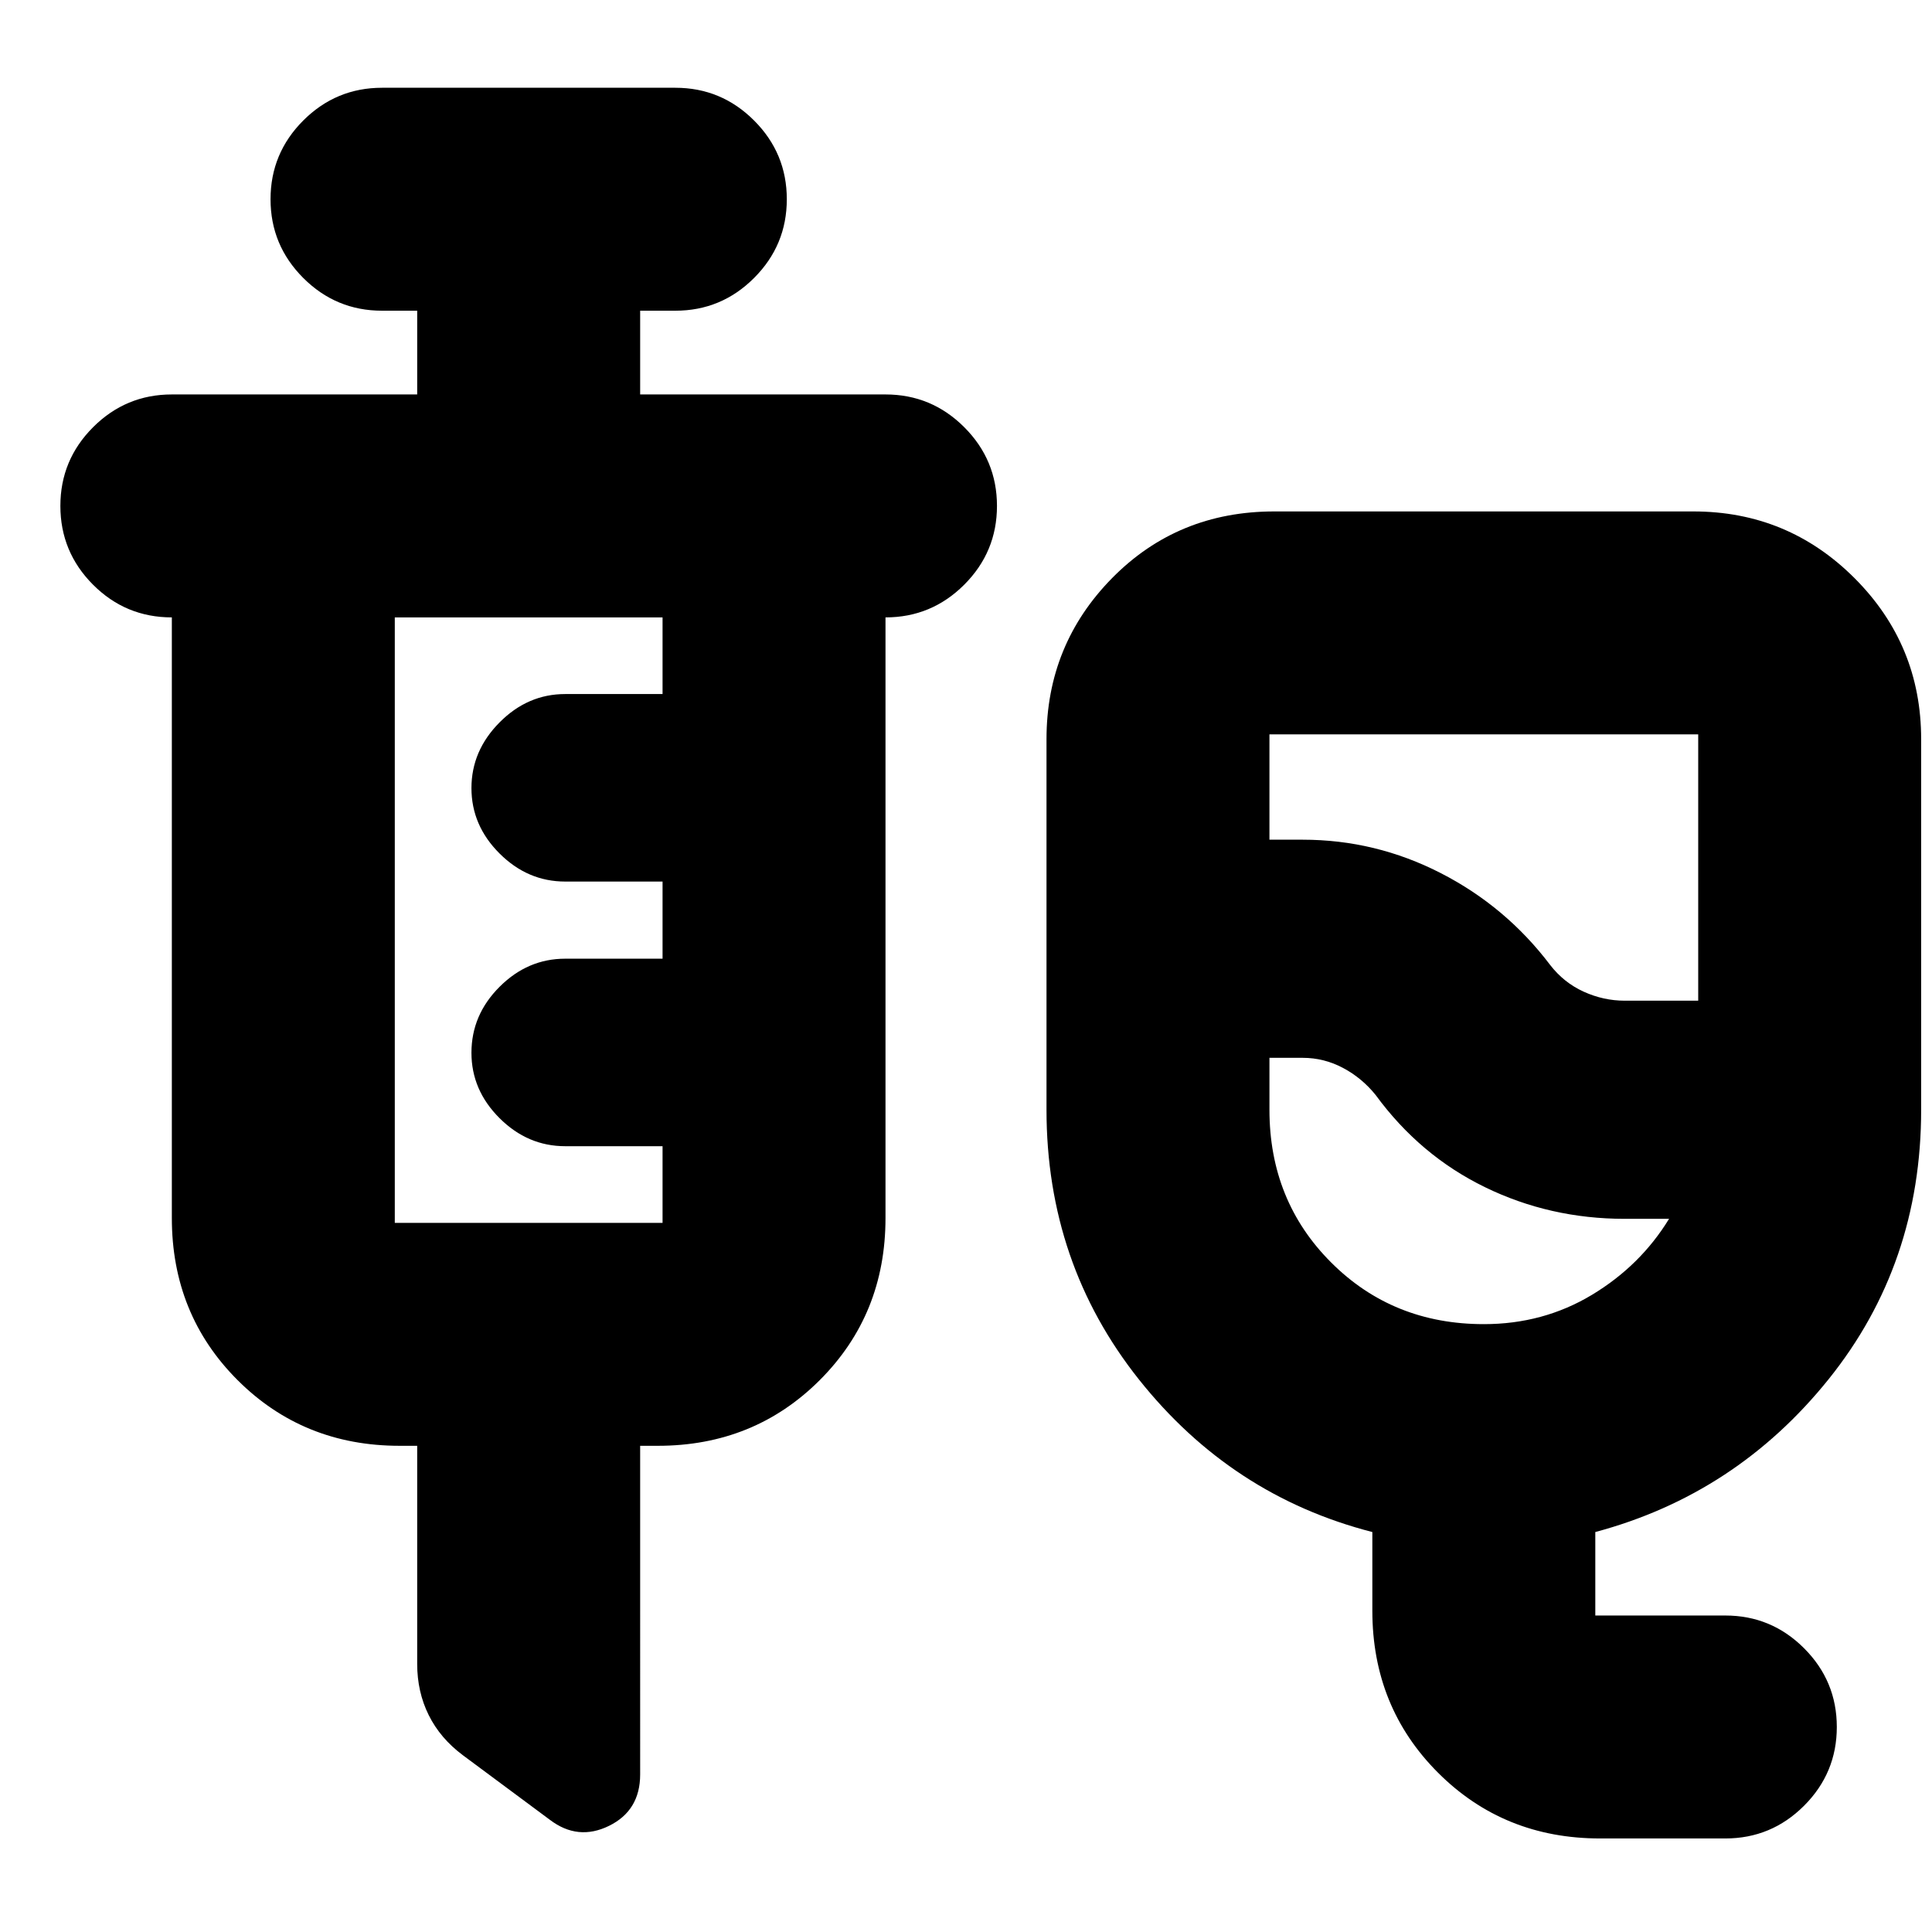 <svg xmlns="http://www.w3.org/2000/svg" height="24" viewBox="0 -960 960 960" width="24"><path d="M795.09-46.48q-47.87 0-80.52-32.65-32.66-32.65-32.66-80.52v-39.09q-69.95-17.96-115.93-75.74Q520-332.27 520-408.57V-592.7q0-46.92 32.6-80.05 32.61-33.12 80.57-33.12h208.26q46.93 0 80.06 33.12 33.12 33.13 33.12 80.05v184.13q0 76.66-45.98 133.89-45.98 57.22-115.93 75.94v41.48h64.6q22.87 0 39.13 16.26 16.27 16.27 16.27 39.13 0 22.86-16.27 39.13-16.26 16.26-39.13 16.26h-62.21Zm12.27-416.28h36.47v-132.33H630.78v52.33h16.52q36.21 0 68.58 16.59t54.38 45.65q6.76 8.76 16.62 13.26 9.86 4.5 20.48 4.5ZM737.3-302.04q29.54 0 53.68-14.53 24.13-14.52 38.37-37.8H807.3q-37.19 0-69.47-15.75-32.28-15.74-54.24-45.73-6.81-8.49-16.25-13.5-9.45-5.02-20.04-5.02h-16.52v25.8q0 45.24 30.65 75.88 30.64 30.65 75.87 30.65Zm-53.71-178.48ZM207.3-241.59h-8.73q-47.87 0-80.53-32.65-32.65-32.65-32.65-80.52v-298.46q-22.96 0-39.17-16.26Q30-685.75 30-708.61q0-22.86 16.26-39.12Q62.53-764 85.39-764H207.3v-41.61h-17.47q-22.86 0-39.13-16.26-16.27-16.27-16.27-39.13 0-22.86 16.27-39.13 16.27-16.26 39.13-16.26h145.74q22.86 0 39.12 16.26 16.27 16.27 16.27 39.13 0 22.86-16.27 39.13-16.26 16.26-39.12 16.26h-17.48V-764H440q22.86 0 39.13 16.27 16.26 16.26 16.26 39.12 0 22.86-16.26 39.13-16.27 16.26-39.13 16.26v298.46q0 47.87-32.65 80.52t-80.52 32.65h-8.74V-78.3q0 17.95-15.46 25.55-15.46 7.6-29.4-3L230-87.84q-11.23-8.38-16.96-19.91-5.74-11.54-5.74-25.47v-108.37Zm-11.13-110.78h133.05v-38.09h-48.37q-18.64 0-32.61-13.92-13.98-13.92-13.98-32.49 0-18.85 13.98-32.8 13.97-13.96 32.61-13.96h48.37v-38.33h-48.37q-18.64 0-32.61-13.93-13.98-13.93-13.98-32.51t13.98-32.65q13.97-14.08 32.61-14.08h48.37v-38.09H196.17v300.85Z"/></svg>